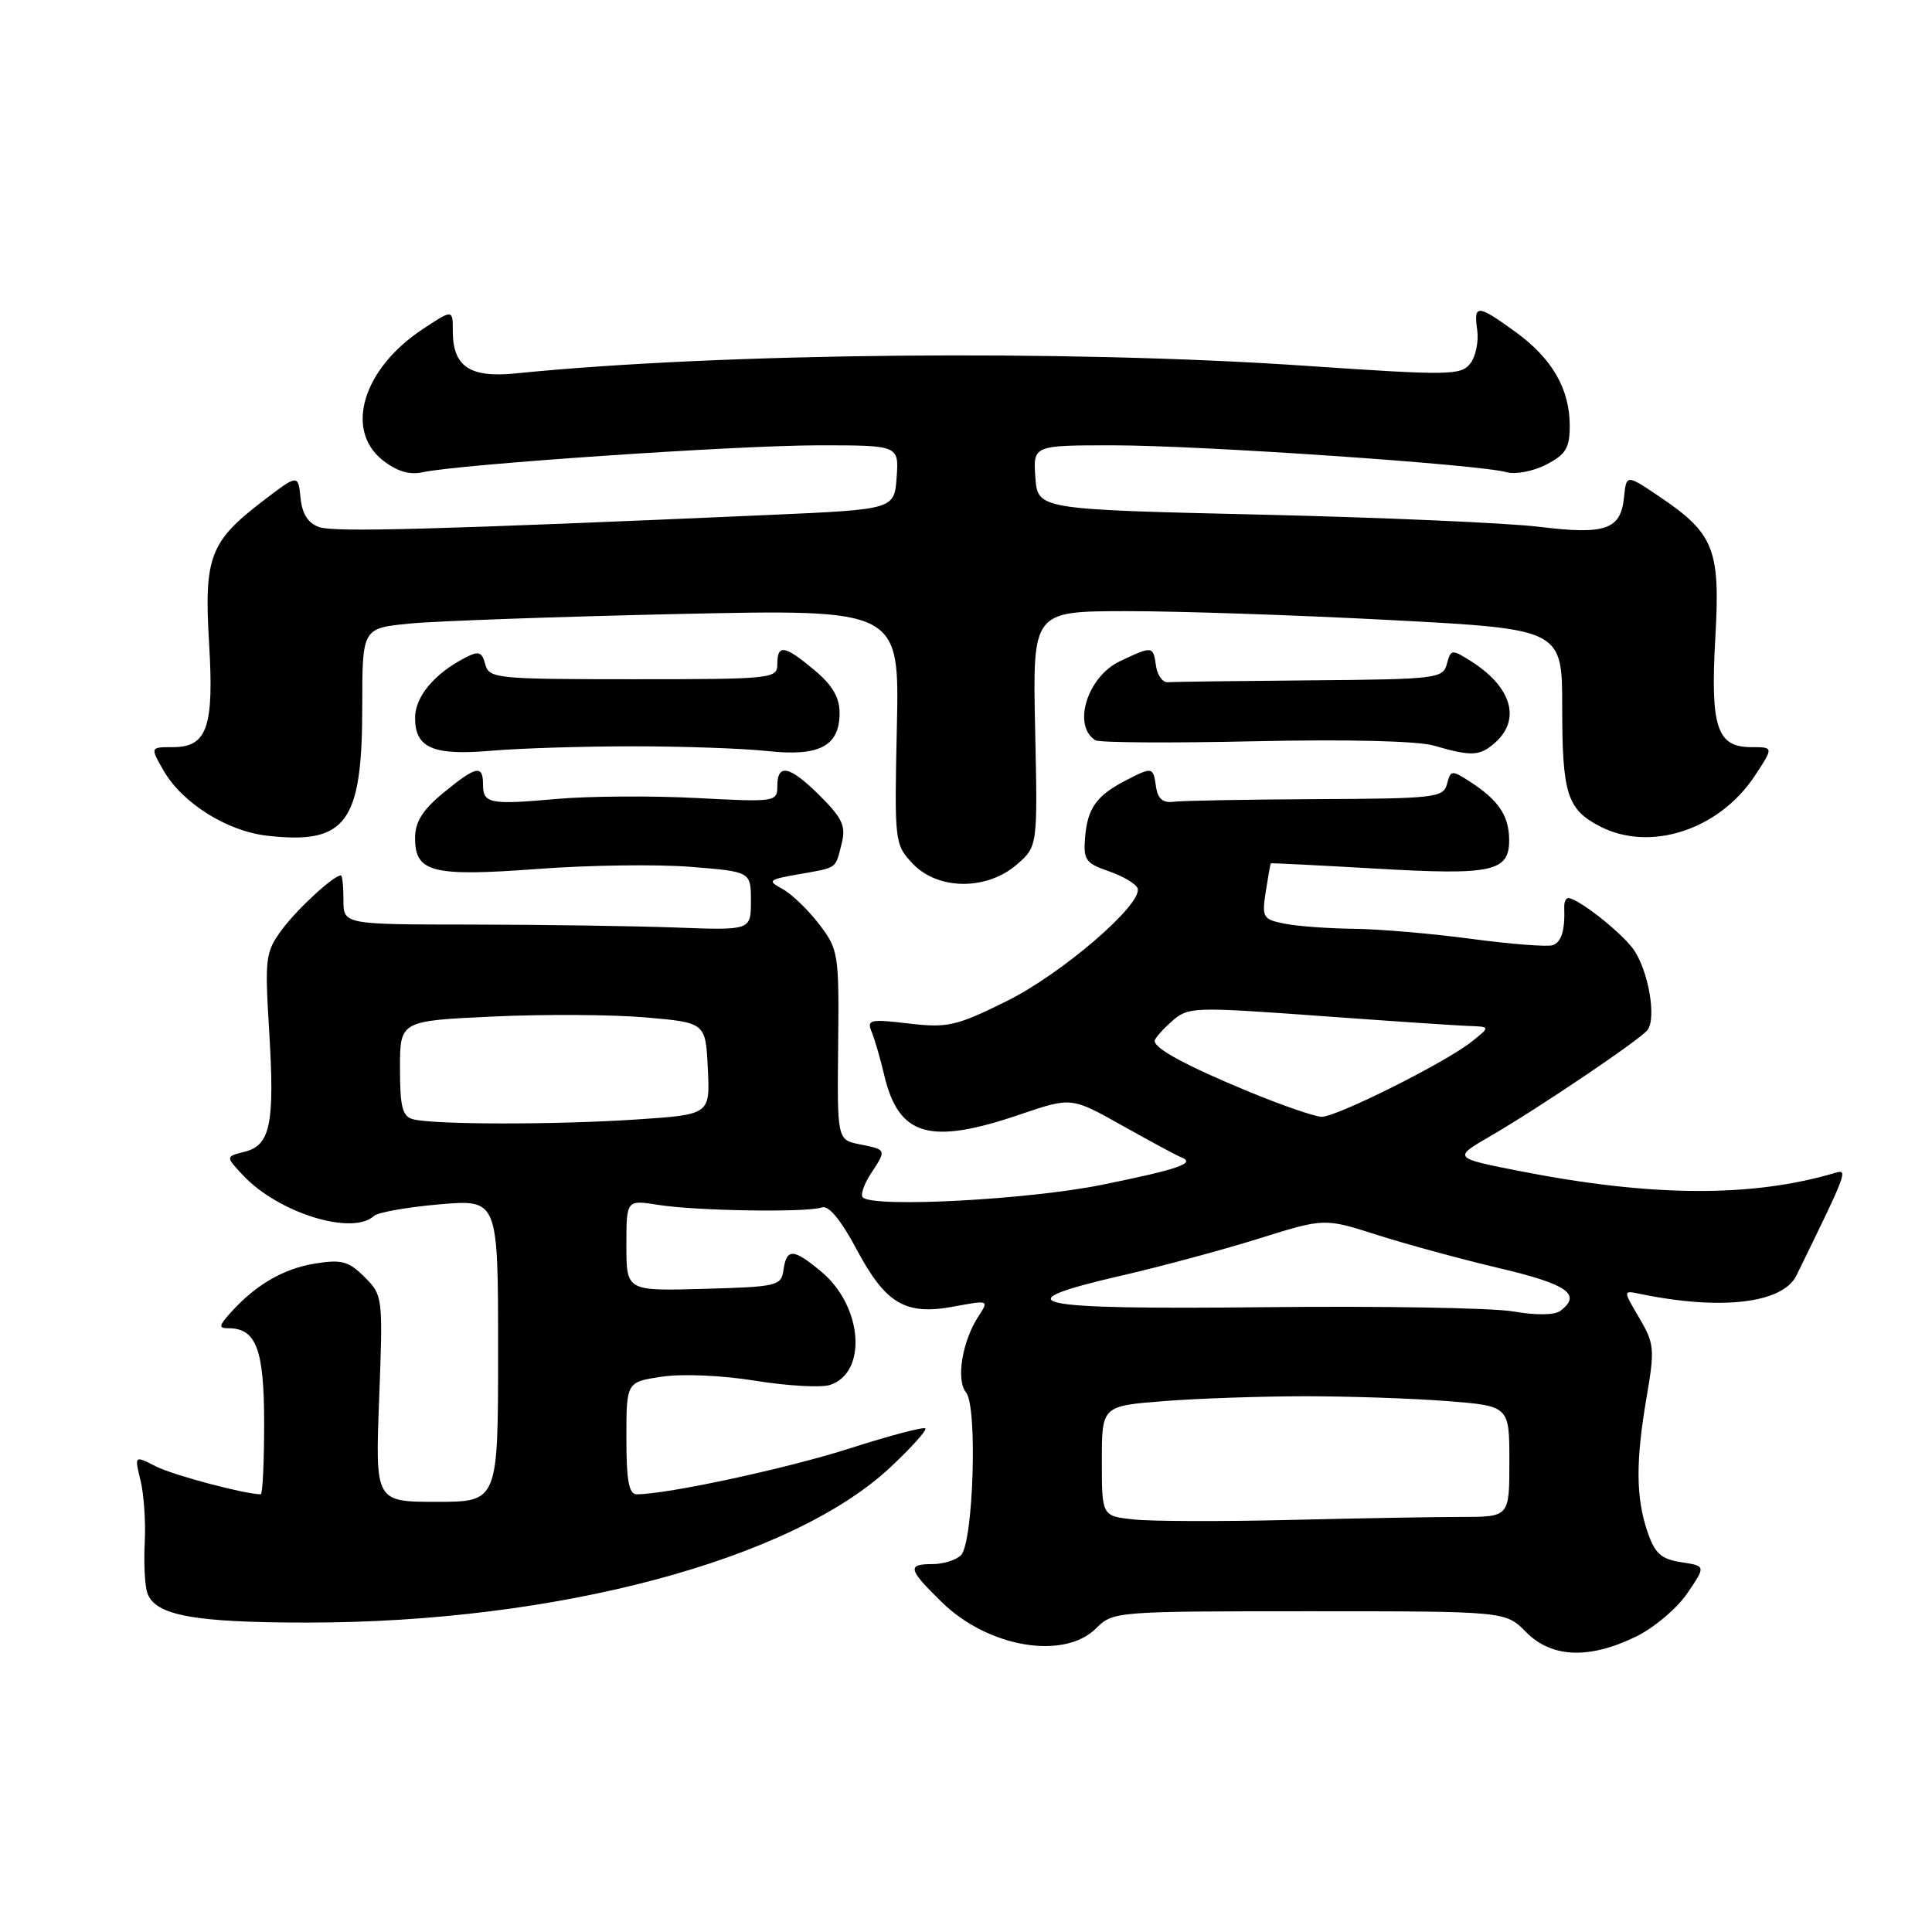 <?xml version="1.0" encoding="UTF-8" standalone="no"?>
<!DOCTYPE svg PUBLIC "-//W3C//DTD SVG 1.1//EN" "http://www.w3.org/Graphics/SVG/1.1/DTD/svg11.dtd" >
<svg xmlns="http://www.w3.org/2000/svg" xmlns:xlink="http://www.w3.org/1999/xlink" version="1.1" viewBox="0 0 256 256">
 <g >
 <path fill="currentColor"
d=" M 216.72 216.89 C 219.11 215.73 222.19 213.15 223.56 211.14 C 226.04 207.50 226.04 207.50 222.77 207.00 C 220.11 206.59 219.28 205.85 218.31 203.00 C 216.76 198.46 216.72 193.65 218.18 185.16 C 219.28 178.74 219.21 178.03 217.21 174.63 C 215.05 170.98 215.05 170.98 217.28 171.44 C 228.03 173.67 236.22 172.71 238.04 169.00 C 244.75 155.30 244.90 154.90 243.20 155.40 C 232.20 158.68 218.92 158.61 201.50 155.20 C 192.50 153.43 192.50 153.43 197.50 150.53 C 203.91 146.81 217.26 137.80 218.29 136.50 C 219.55 134.91 218.38 128.39 216.36 125.68 C 214.60 123.34 209.04 119.00 207.80 119.00 C 207.48 119.00 207.24 119.56 207.27 120.25 C 207.38 123.28 206.91 124.82 205.75 125.24 C 205.06 125.48 200.22 125.11 195.00 124.41 C 189.78 123.71 182.74 123.10 179.38 123.07 C 176.01 123.03 171.88 122.73 170.21 122.39 C 167.34 121.82 167.19 121.57 167.72 118.14 C 168.03 116.14 168.33 114.45 168.39 114.40 C 168.45 114.34 174.76 114.66 182.40 115.10 C 197.82 115.99 200.02 115.51 199.97 111.21 C 199.93 108.08 198.56 106.04 194.88 103.64 C 192.36 102.01 192.23 102.02 191.74 103.87 C 191.27 105.69 190.18 105.82 174.37 105.89 C 165.09 105.94 156.60 106.09 155.50 106.24 C 154.09 106.42 153.41 105.84 153.18 104.25 C 152.80 101.60 152.72 101.58 149.13 103.43 C 145.30 105.42 144.10 107.09 143.78 110.95 C 143.53 113.93 143.85 114.39 146.94 115.45 C 148.83 116.11 150.54 117.12 150.74 117.72 C 151.43 119.80 140.69 129.05 133.36 132.67 C 126.68 135.97 125.56 136.22 120.41 135.62 C 115.27 135.01 114.83 135.11 115.50 136.73 C 115.90 137.70 116.66 140.29 117.17 142.49 C 119.09 150.58 123.20 151.76 135.23 147.65 C 141.97 145.36 141.97 145.36 148.73 149.16 C 152.46 151.25 155.95 153.13 156.50 153.34 C 158.52 154.12 156.24 154.91 146.13 156.97 C 136.34 158.97 115.73 160.06 114.32 158.66 C 114.00 158.33 114.47 156.94 115.36 155.57 C 117.49 152.32 117.50 152.35 113.97 151.64 C 110.93 151.04 110.93 151.04 111.06 138.49 C 111.19 126.38 111.10 125.82 108.56 122.49 C 107.11 120.58 104.92 118.48 103.71 117.81 C 101.64 116.68 101.77 116.56 105.89 115.83 C 111.05 114.92 110.66 115.20 111.53 111.75 C 112.10 109.48 111.62 108.42 108.71 105.51 C 104.68 101.48 103.00 101.08 103.00 104.15 C 103.00 106.26 102.76 106.29 92.25 105.74 C 86.34 105.43 78.04 105.49 73.81 105.86 C 64.86 106.66 64.00 106.49 64.00 103.92 C 64.00 101.29 63.07 101.50 58.73 105.07 C 55.99 107.33 55.00 108.91 55.00 111.04 C 55.00 115.61 57.26 116.18 71.24 115.14 C 77.98 114.63 87.10 114.51 91.50 114.86 C 99.50 115.50 99.50 115.50 99.50 119.39 C 99.50 123.28 99.50 123.28 89.50 122.90 C 84.00 122.70 71.85 122.52 62.50 122.51 C 45.50 122.50 45.50 122.50 45.51 119.25 C 45.51 117.46 45.36 116.00 45.17 116.00 C 44.20 116.00 39.42 120.40 37.36 123.18 C 35.17 126.15 35.08 126.92 35.66 136.53 C 36.42 148.89 35.84 151.75 32.43 152.61 C 29.88 153.25 29.88 153.25 32.19 155.72 C 36.85 160.71 46.68 163.77 49.55 161.12 C 50.07 160.64 53.99 159.95 58.25 159.58 C 66.00 158.92 66.00 158.92 66.00 178.96 C 66.00 199.00 66.00 199.00 57.86 199.00 C 49.72 199.00 49.72 199.00 50.24 185.33 C 50.75 171.84 50.73 171.64 48.31 169.22 C 46.22 167.12 45.26 166.86 41.78 167.42 C 37.59 168.09 33.92 170.21 30.60 173.89 C 28.98 175.68 28.93 176.00 30.27 176.00 C 33.95 176.00 35.00 178.79 35.00 188.57 C 35.00 193.76 34.80 198.00 34.55 198.00 C 32.46 198.00 22.92 195.46 20.65 194.30 C 17.81 192.85 17.81 192.85 18.62 196.17 C 19.07 198.00 19.32 201.68 19.18 204.34 C 19.04 207.01 19.18 210.01 19.50 211.01 C 20.46 214.04 25.59 215.00 40.77 215.00 C 73.73 215.00 104.84 206.71 117.96 194.44 C 120.75 191.83 122.84 189.51 122.61 189.27 C 122.37 189.04 117.87 190.23 112.60 191.92 C 104.25 194.59 88.43 198.00 84.37 198.00 C 83.33 198.00 83.00 196.19 83.00 190.56 C 83.00 183.12 83.00 183.12 87.71 182.42 C 90.40 182.01 95.72 182.24 100.11 182.96 C 104.33 183.64 108.76 183.89 109.95 183.52 C 114.95 181.93 114.33 173.14 108.89 168.56 C 105.15 165.42 104.23 165.36 103.82 168.25 C 103.52 170.39 103.02 170.51 93.25 170.78 C 83.00 171.07 83.00 171.07 83.00 165.02 C 83.00 158.98 83.00 158.98 87.20 159.65 C 92.23 160.45 106.93 160.69 108.89 159.99 C 109.79 159.67 111.38 161.58 113.48 165.50 C 117.36 172.79 119.97 174.32 126.41 173.12 C 131.02 172.26 131.05 172.27 129.67 174.39 C 127.49 177.71 126.65 182.87 128.01 184.51 C 129.55 186.37 128.98 204.43 127.33 206.08 C 126.68 206.72 124.99 207.25 123.58 207.25 C 120.15 207.25 120.31 207.92 124.81 212.31 C 130.95 218.31 141.00 220.00 145.25 215.75 C 147.47 213.53 147.87 213.50 173.50 213.50 C 199.50 213.50 199.50 213.50 202.20 216.25 C 205.57 219.67 210.52 219.89 216.72 216.89 Z  M 134.69 114.59 C 137.50 112.17 137.50 112.17 137.16 96.59 C 136.83 81.00 136.83 81.00 149.16 80.98 C 155.95 80.97 171.74 81.50 184.25 82.16 C 207.00 83.36 207.00 83.36 207.00 93.75 C 207.00 105.18 207.66 107.25 211.98 109.49 C 218.65 112.94 227.76 109.98 232.50 102.83 C 235.03 99.00 235.03 99.00 232.05 99.00 C 227.49 99.00 226.62 96.36 227.29 84.48 C 227.96 72.74 227.14 70.69 219.82 65.76 C 215.50 62.85 215.50 62.85 215.19 65.92 C 214.75 70.18 212.73 70.88 204.00 69.81 C 199.88 69.30 183.22 68.57 167.00 68.19 C 137.50 67.50 137.50 67.50 137.19 63.25 C 136.89 59.00 136.89 59.00 147.69 59.01 C 159.14 59.02 196.03 61.54 199.63 62.57 C 200.81 62.90 203.17 62.45 204.88 61.56 C 207.48 60.22 208.00 59.36 208.00 56.42 C 208.00 51.55 205.66 47.49 200.81 43.98 C 195.75 40.31 195.25 40.29 195.74 43.75 C 195.95 45.26 195.54 47.26 194.81 48.18 C 193.59 49.74 192.02 49.77 173.00 48.47 C 141.15 46.30 95.49 46.74 68.32 49.48 C 62.27 50.09 60.00 48.57 60.00 43.91 C 60.00 40.97 60.00 40.97 56.00 43.62 C 48.08 48.86 45.62 56.98 50.73 61.00 C 52.57 62.45 54.27 62.96 55.98 62.58 C 60.72 61.53 97.49 59.02 108.31 59.01 C 119.11 59.00 119.11 59.00 118.81 63.25 C 118.50 67.50 118.50 67.50 102.00 68.23 C 57.64 70.18 44.32 70.54 42.32 69.85 C 40.81 69.33 40.04 68.12 39.82 65.96 C 39.50 62.82 39.50 62.82 34.75 66.45 C 27.82 71.76 27.03 73.84 27.70 85.13 C 28.38 96.36 27.46 99.00 22.91 99.00 C 19.89 99.00 19.89 99.00 21.69 102.13 C 24.18 106.43 30.09 110.14 35.42 110.74 C 45.87 111.92 48.00 109.04 48.00 93.67 C 48.00 83.24 48.00 83.24 54.25 82.63 C 57.69 82.29 73.70 81.72 89.84 81.36 C 119.18 80.72 119.18 80.72 118.84 96.28 C 118.51 111.59 118.54 111.88 120.92 114.42 C 124.24 117.95 130.70 118.02 134.69 114.59 Z  M 83.90 98.89 C 90.50 98.89 98.51 99.17 101.70 99.52 C 108.59 100.27 111.25 98.86 111.25 94.46 C 111.25 92.41 110.28 90.76 107.91 88.79 C 103.95 85.48 103.00 85.32 103.00 88.00 C 103.00 89.93 102.33 90.00 83.91 90.00 C 65.73 90.00 64.79 89.90 64.30 88.02 C 63.86 86.36 63.44 86.22 61.64 87.15 C 57.56 89.25 55.00 92.32 55.00 95.12 C 55.00 99.13 57.40 100.15 65.20 99.47 C 68.88 99.15 77.30 98.89 83.90 98.89 Z  M 198.17 98.35 C 201.57 95.27 200.25 90.97 194.88 87.59 C 192.37 86.01 192.23 86.03 191.72 87.97 C 191.21 89.91 190.38 90.01 173.59 90.15 C 163.92 90.23 155.44 90.34 154.75 90.40 C 154.06 90.45 153.36 89.49 153.18 88.25 C 152.80 85.57 152.74 85.56 148.39 87.62 C 144.07 89.67 142.05 96.17 145.15 98.09 C 145.66 98.41 155.18 98.47 166.30 98.22 C 178.52 97.95 187.88 98.18 190.00 98.80 C 195.02 100.26 196.12 100.20 198.17 98.35 Z  M 150.25 201.34 C 146.00 200.89 146.00 200.89 146.00 193.59 C 146.00 186.30 146.00 186.30 154.25 185.65 C 158.79 185.30 167.22 185.01 173.00 185.01 C 178.78 185.01 187.21 185.30 191.75 185.65 C 200.00 186.30 200.00 186.30 200.00 193.65 C 200.00 201.00 200.00 201.00 193.66 201.00 C 190.17 201.00 179.94 201.18 170.91 201.40 C 161.88 201.62 152.59 201.59 150.25 201.34 Z  M 200.50 173.77 C 197.75 173.30 182.94 173.04 167.59 173.21 C 136.14 173.54 132.52 172.74 148.57 169.03 C 153.88 167.81 162.11 165.59 166.86 164.10 C 175.50 161.40 175.50 161.40 182.50 163.64 C 186.35 164.87 193.66 166.86 198.75 168.06 C 207.72 170.18 209.63 171.53 206.75 173.70 C 205.99 174.27 203.53 174.30 200.50 173.77 Z  M 54.75 148.31 C 53.32 147.94 53.00 146.71 53.00 141.56 C 53.00 135.27 53.00 135.27 65.25 134.70 C 71.99 134.38 81.10 134.43 85.50 134.81 C 93.50 135.50 93.50 135.50 93.79 141.60 C 94.09 147.69 94.09 147.69 84.29 148.34 C 73.58 149.05 57.52 149.03 54.75 148.31 Z  M 165.50 144.66 C 157.27 141.26 153.00 138.96 153.00 137.93 C 153.00 137.61 154.01 136.45 155.25 135.35 C 157.43 133.42 158.02 133.40 174.50 134.59 C 183.85 135.27 192.85 135.88 194.50 135.94 C 197.50 136.04 197.50 136.04 195.00 138.03 C 191.53 140.79 177.12 148.00 175.13 147.98 C 174.24 147.97 169.90 146.48 165.50 144.66 Z "/>
</g>
</svg>
